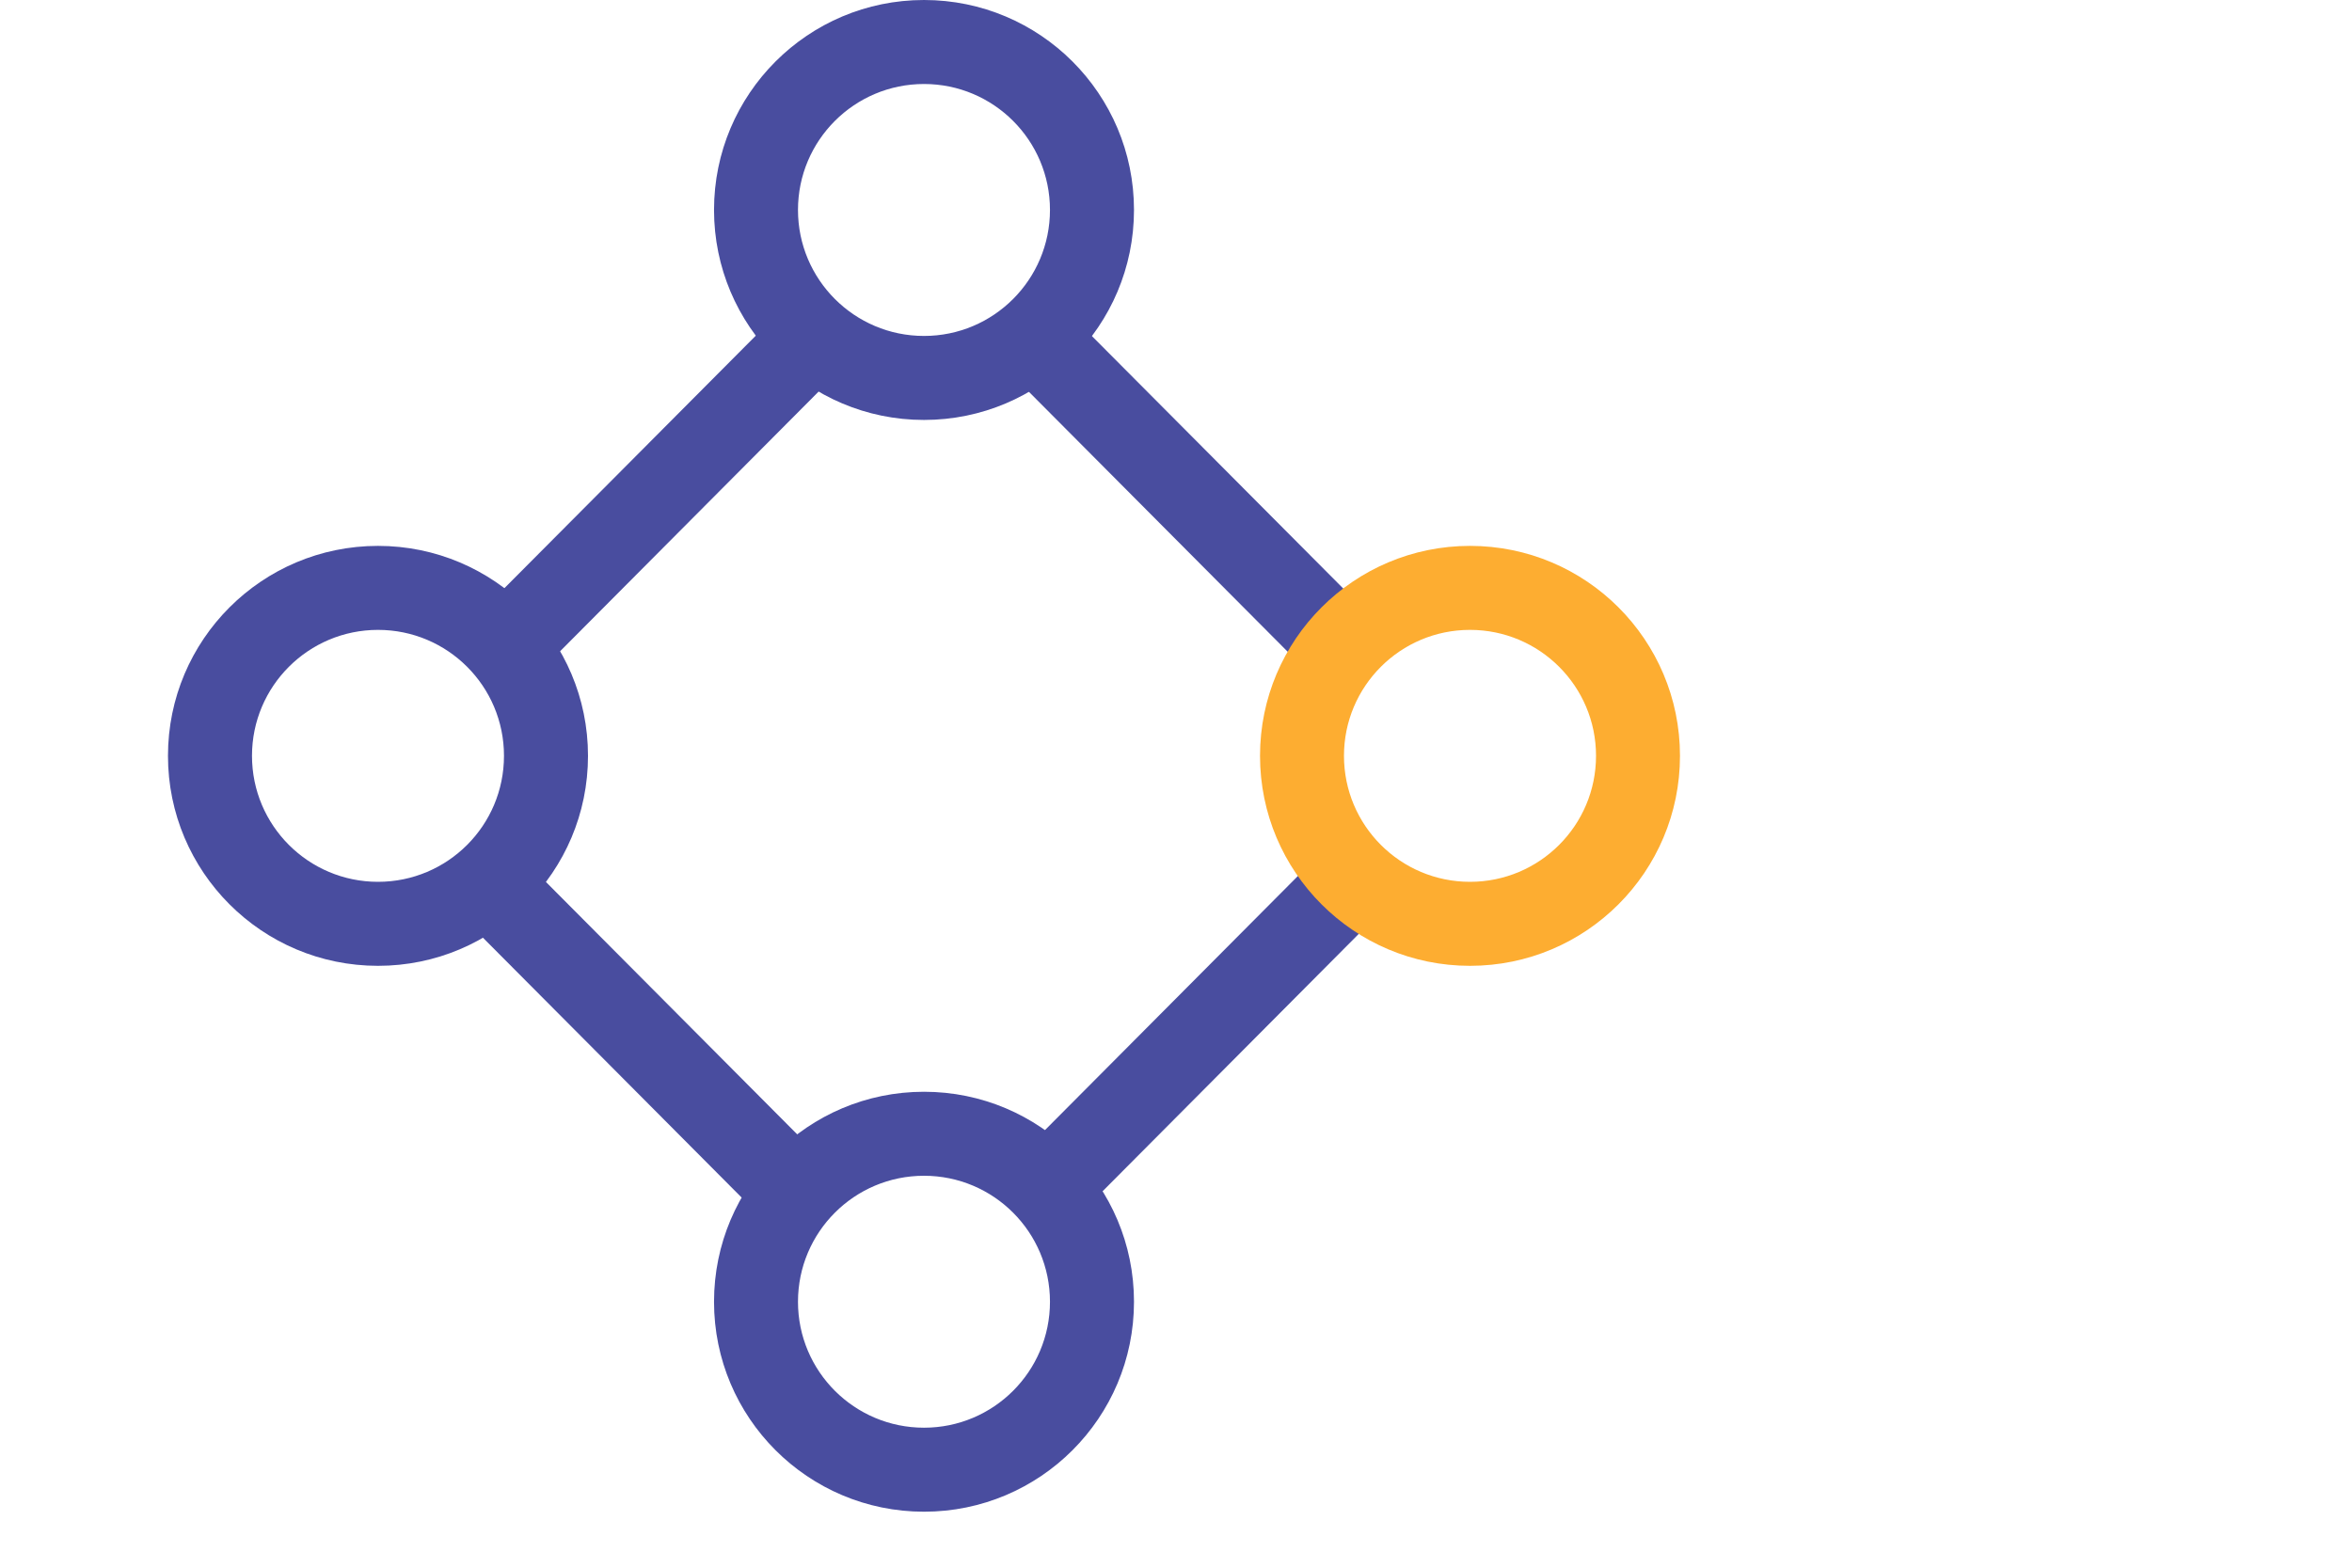 <svg width="36" height="24" viewBox="0 0 36 24" fill="none" xmlns="http://www.w3.org/2000/svg">
<path fill-rule="evenodd" clip-rule="evenodd" d="M21.06 9.512L16.071 4.5L15.16 5.407L20.149 10.419L21.06 9.512Z" fill="#494D9F"/>
<path fill-rule="evenodd" clip-rule="evenodd" d="M12.703 17.869L7.714 12.857L6.803 13.764L11.792 18.776L12.703 17.869Z" fill="#494D9F"/>
<path fill-rule="evenodd" clip-rule="evenodd" d="M15.429 17.869L20.417 12.857L21.328 13.764L16.34 18.776L15.429 17.869Z" fill="#494D9F"/>
<path fill-rule="evenodd" clip-rule="evenodd" d="M14.143 5.143C15.208 5.143 16.071 4.279 16.071 3.214C16.071 2.149 15.208 1.286 14.143 1.286C13.078 1.286 12.214 2.149 12.214 3.214C12.214 4.279 13.078 5.143 14.143 5.143ZM14.143 6.429C15.918 6.429 17.357 4.989 17.357 3.214C17.357 1.439 15.918 0 14.143 0C12.368 0 10.929 1.439 10.929 3.214C10.929 4.989 12.368 6.429 14.143 6.429Z" fill="#494D9F"/>
<path fill-rule="evenodd" clip-rule="evenodd" d="M22.5 13.5C23.565 13.5 24.429 12.637 24.429 11.571C24.429 10.506 23.565 9.643 22.5 9.643C21.435 9.643 20.571 10.506 20.571 11.571C20.571 12.637 21.435 13.5 22.5 13.5ZM22.5 14.786C24.275 14.786 25.714 13.347 25.714 11.571C25.714 9.796 24.275 8.357 22.5 8.357C20.725 8.357 19.286 9.796 19.286 11.571C19.286 13.347 20.725 14.786 22.5 14.786Z" fill="#FDAD31"/>
<path fill-rule="evenodd" clip-rule="evenodd" d="M5.786 13.5C6.851 13.5 7.714 12.637 7.714 11.571C7.714 10.506 6.851 9.643 5.786 9.643C4.721 9.643 3.857 10.506 3.857 11.571C3.857 12.637 4.721 13.5 5.786 13.5ZM5.786 14.786C7.561 14.786 9 13.347 9 11.571C9 9.796 7.561 8.357 5.786 8.357C4.011 8.357 2.571 9.796 2.571 11.571C2.571 13.347 4.011 14.786 5.786 14.786Z" fill="#494D9F"/>
<path fill-rule="evenodd" clip-rule="evenodd" d="M14.143 21.857C15.208 21.857 16.071 20.994 16.071 19.929C16.071 18.863 15.208 18 14.143 18C13.078 18 12.214 18.863 12.214 19.929C12.214 20.994 13.078 21.857 14.143 21.857ZM14.143 23.143C15.918 23.143 17.357 21.704 17.357 19.929C17.357 18.153 15.918 16.714 14.143 16.714C12.368 16.714 10.929 18.153 10.929 19.929C10.929 21.704 12.368 23.143 14.143 23.143Z" fill="#494D9F"/>
<path fill-rule="evenodd" clip-rule="evenodd" d="M7.215 9.512L12.204 4.5L13.115 5.407L8.126 10.419L7.215 9.512Z" fill="#494D9F"/>
</svg>
